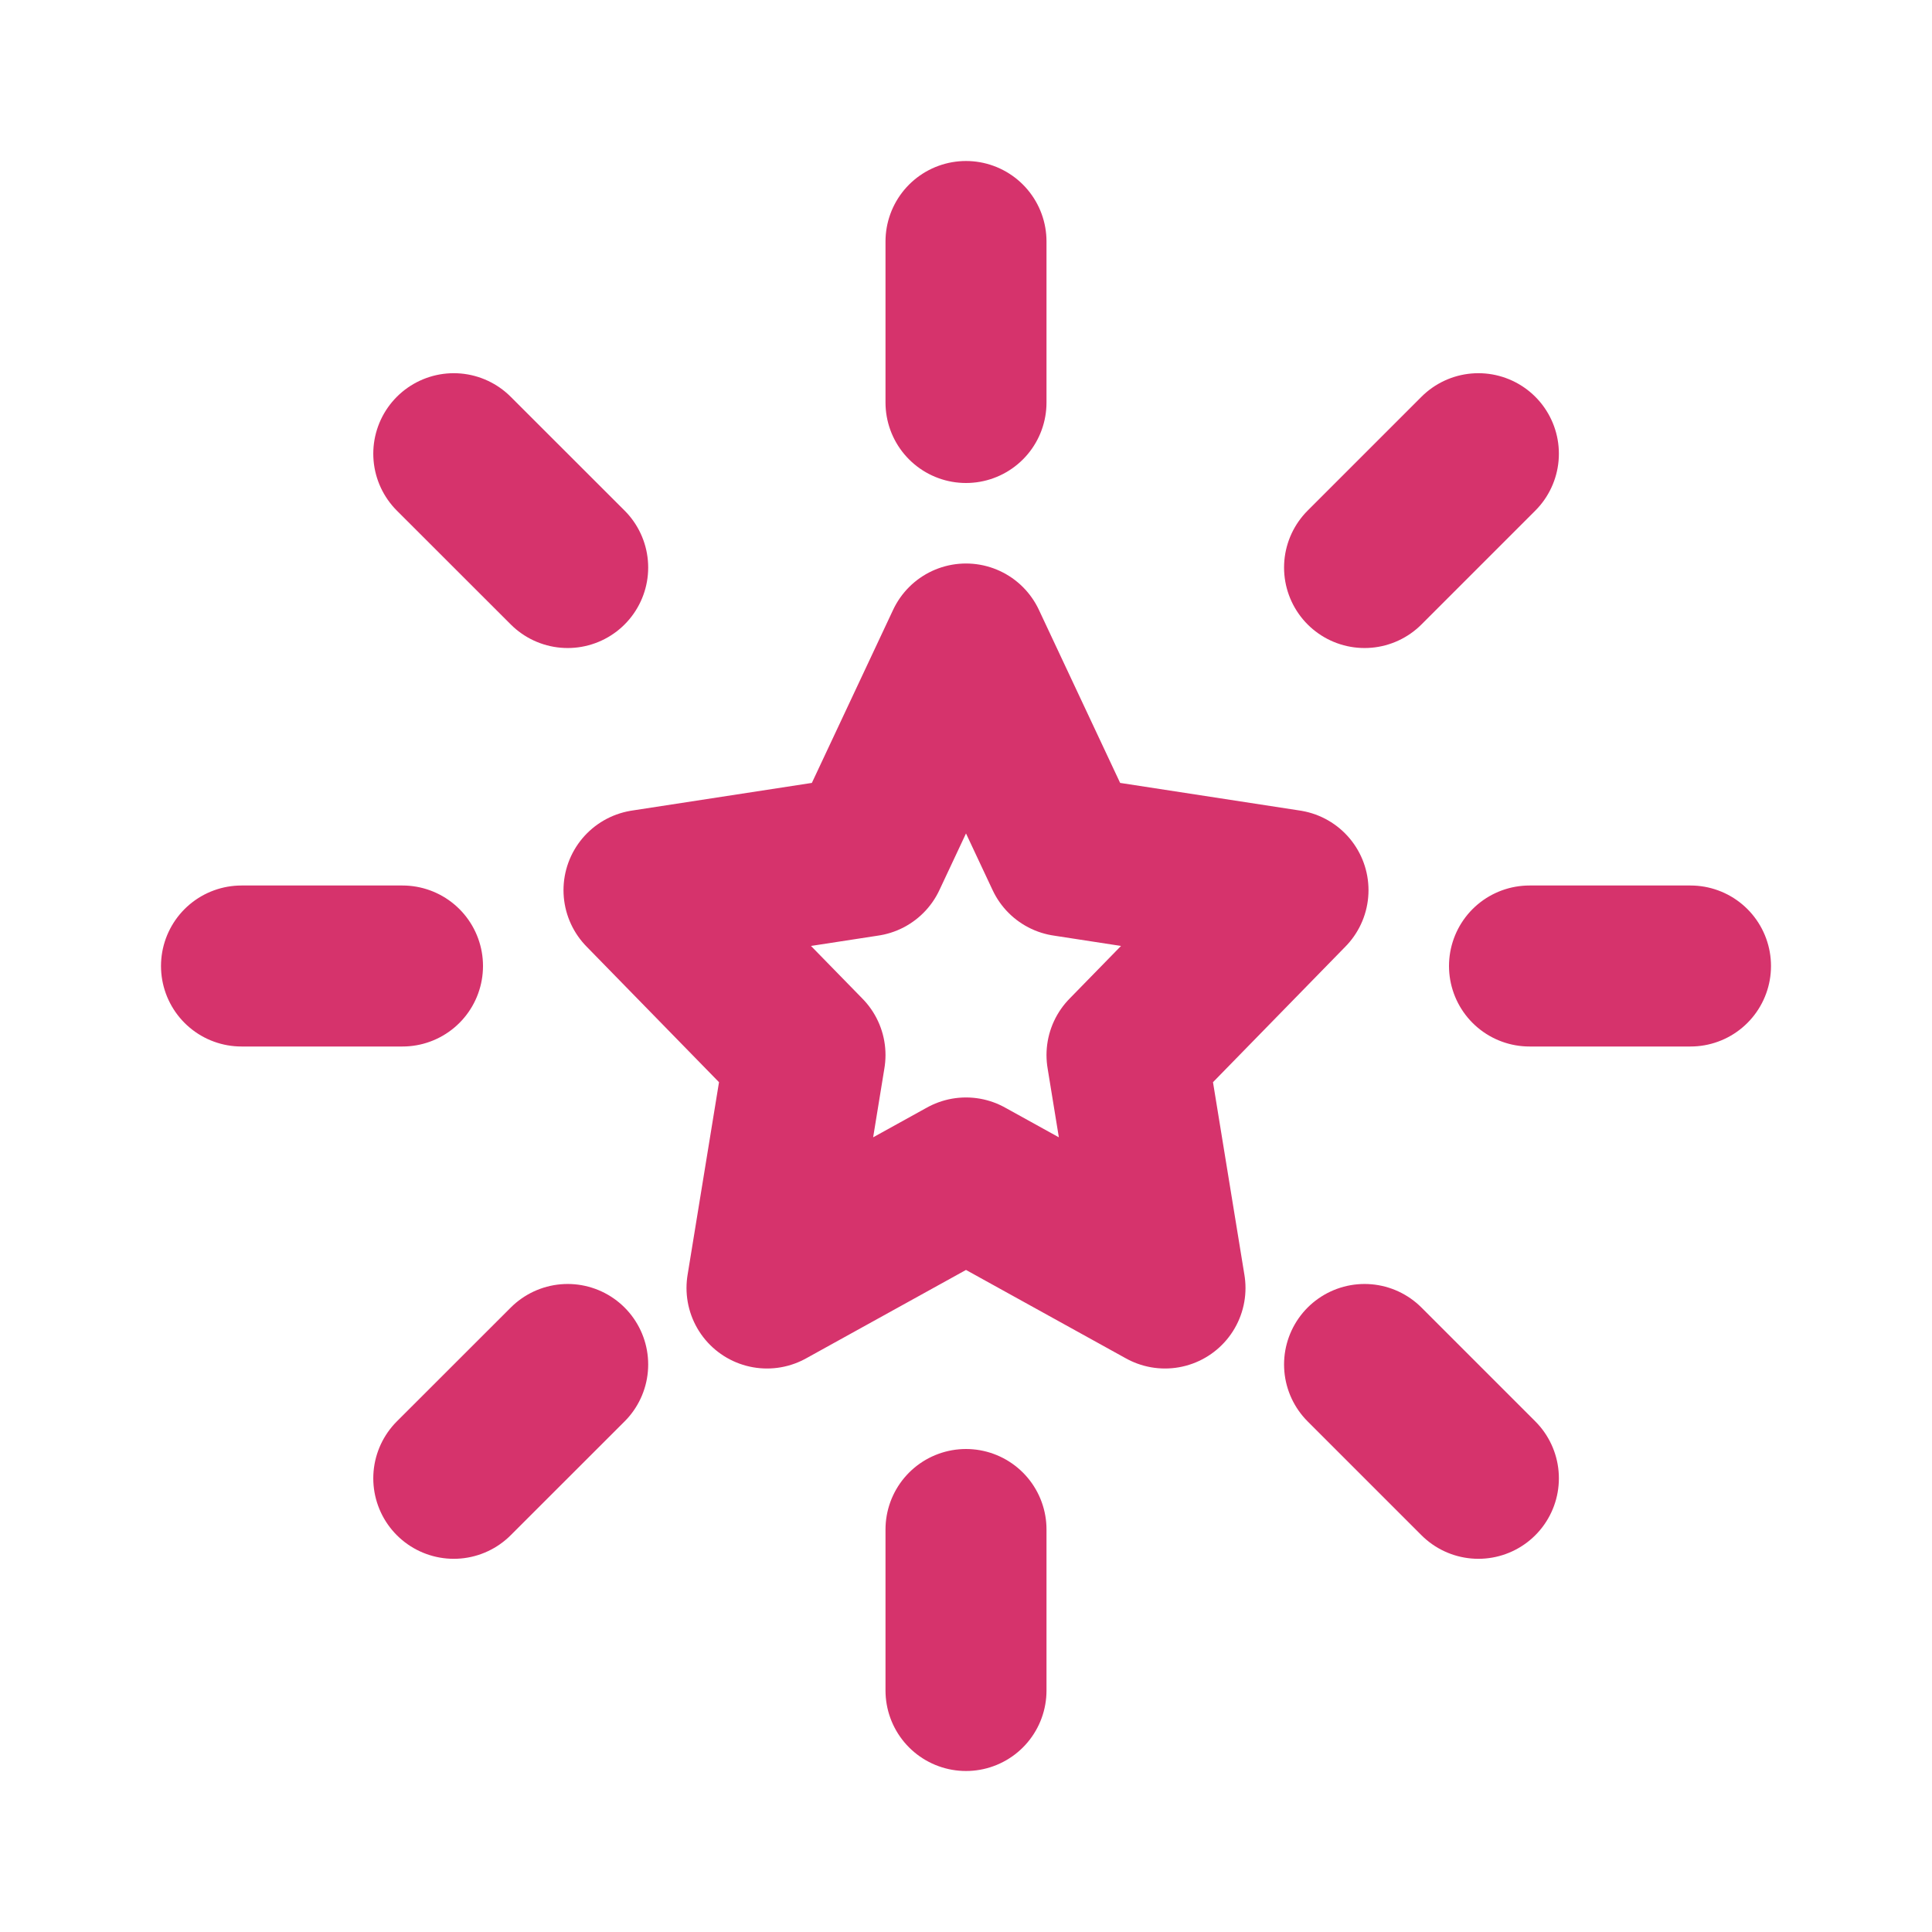 <!DOCTYPE svg PUBLIC "-//W3C//DTD SVG 1.1//EN" "http://www.w3.org/Graphics/SVG/1.1/DTD/svg11.dtd">
<!-- Uploaded to: SVG Repo, www.svgrepo.com, Transformed by: SVG Repo Mixer Tools -->
<svg width="800px" height="800px" viewBox="0 0 24 24" fill="none" xmlns="http://www.w3.org/2000/svg">
<g id="SVGRepo_bgCarrier" stroke-width="0"/>
<g id="SVGRepo_tracerCarrier" stroke-linecap="round" stroke-linejoin="round"/>
<g id="SVGRepo_iconCarrier"> <path d="M12 3V5M12 19V21M3 12H5M19 12H21M5.637 5.636L7.052 7.05M16.951 16.95L18.365 18.364M5.637 18.364L7.052 16.95M16.951 7.05L18.365 5.636M12 8L13.236 10.633L16 11.058L14 13.106L14.472 16L12 14.633L9.528 16L10 13.106L8 11.058L10.764 10.633L12 8Z" stroke="#d6336c" stroke-width="2" stroke-linecap="round" stroke-linejoin="round"/> </g>
</svg>